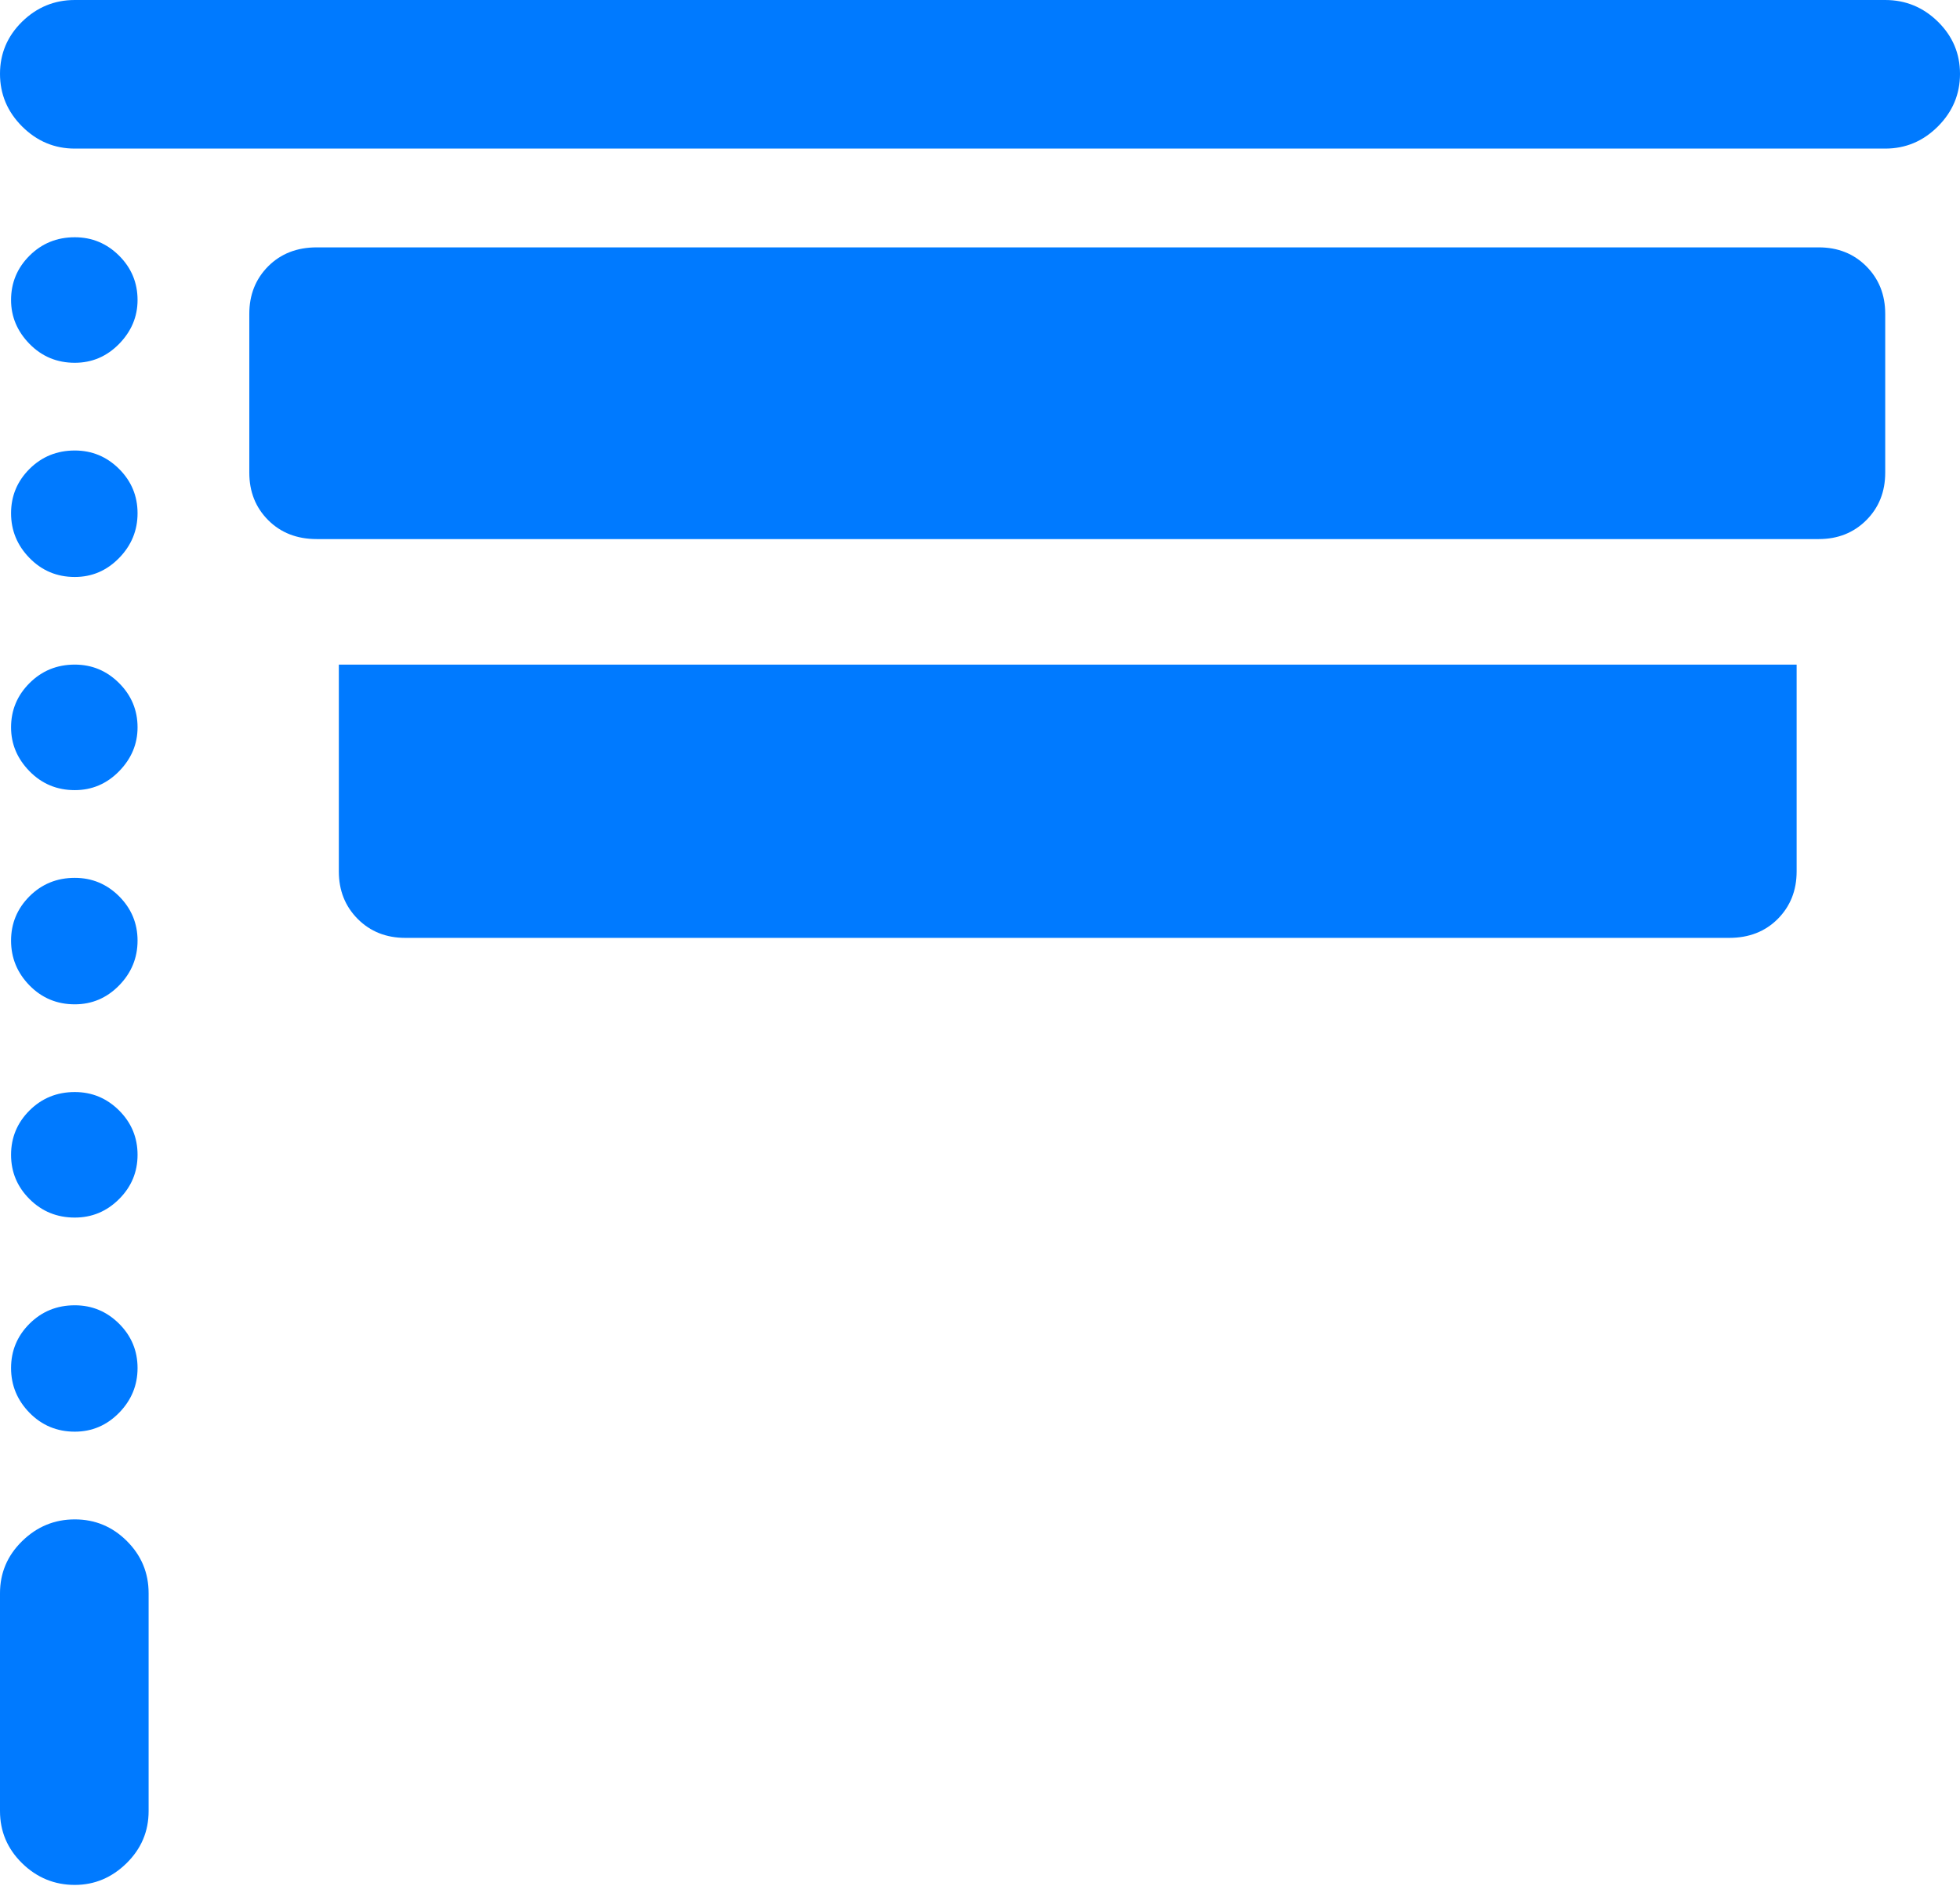 <?xml version="1.0" encoding="UTF-8"?>
<!--Generator: Apple Native CoreSVG 175.5-->
<!DOCTYPE svg
PUBLIC "-//W3C//DTD SVG 1.1//EN"
       "http://www.w3.org/Graphics/SVG/1.1/DTD/svg11.dtd">
<svg version="1.1" xmlns="http://www.w3.org/2000/svg" xmlns:xlink="http://www.w3.org/1999/xlink" width="20.732" height="19.951">
 <g>
  <rect height="19.951" opacity="0" width="20.732" x="0" y="0"/>
  <path d="M3.35 5.703L19.238 5.703Q19.541 5.703 19.741 5.503Q19.941 5.303 19.941 5L19.941 3.32Q19.941 3.018 19.741 2.817Q19.541 2.617 19.238 2.617L3.35 2.617Q3.037 2.617 2.837 2.817Q2.637 3.018 2.637 3.32L2.637 5Q2.637 5.303 2.837 5.503Q3.037 5.703 3.35 5.703ZM4.287 9.922L18.291 9.922Q18.604 9.922 18.804 9.722Q19.004 9.521 19.004 9.219L19.004 7.031L3.584 7.031L3.584 9.219Q3.584 9.521 3.784 9.722Q3.984 9.922 4.287 9.922Z" fill="#007aff"/>
  <path d="M0 0.781Q0 1.104 0.234 1.338Q0.469 1.572 0.791 1.572L19.941 1.572Q20.264 1.572 20.498 1.338Q20.732 1.104 20.732 0.781Q20.732 0.459 20.498 0.229Q20.264 0 19.941 0L0.791 0Q0.469 0 0.234 0.229Q0 0.459 0 0.781ZM0.791 3.838Q1.064 3.838 1.26 3.638Q1.455 3.438 1.455 3.174Q1.455 2.9 1.26 2.705Q1.064 2.51 0.791 2.51Q0.508 2.51 0.312 2.705Q0.117 2.9 0.117 3.174Q0.117 3.438 0.312 3.638Q0.508 3.838 0.791 3.838ZM0.791 6.104Q1.064 6.104 1.26 5.903Q1.455 5.703 1.455 5.43Q1.455 5.156 1.26 4.961Q1.064 4.766 0.791 4.766Q0.508 4.766 0.312 4.961Q0.117 5.156 0.117 5.43Q0.117 5.703 0.312 5.903Q0.508 6.104 0.791 6.104ZM0.791 8.359Q1.064 8.359 1.26 8.159Q1.455 7.959 1.455 7.695Q1.455 7.422 1.26 7.227Q1.064 7.031 0.791 7.031Q0.508 7.031 0.312 7.227Q0.117 7.422 0.117 7.695Q0.117 7.959 0.312 8.159Q0.508 8.359 0.791 8.359ZM0.791 10.625Q1.064 10.625 1.26 10.425Q1.455 10.225 1.455 9.951Q1.455 9.678 1.26 9.482Q1.064 9.287 0.791 9.287Q0.508 9.287 0.312 9.482Q0.117 9.678 0.117 9.951Q0.117 10.225 0.312 10.425Q0.508 10.625 0.791 10.625ZM0.791 12.881Q1.064 12.881 1.26 12.685Q1.455 12.49 1.455 12.217Q1.455 11.943 1.26 11.748Q1.064 11.553 0.791 11.553Q0.508 11.553 0.312 11.748Q0.117 11.943 0.117 12.217Q0.117 12.49 0.312 12.685Q0.508 12.881 0.791 12.881ZM0.791 15.146Q1.064 15.146 1.26 14.946Q1.455 14.746 1.455 14.473Q1.455 14.199 1.26 14.004Q1.064 13.809 0.791 13.809Q0.508 13.809 0.312 14.004Q0.117 14.199 0.117 14.473Q0.117 14.746 0.312 14.946Q0.508 15.146 0.791 15.146ZM0.791 19.941Q1.104 19.941 1.338 19.712Q1.572 19.482 1.572 19.16L1.572 16.855Q1.572 16.533 1.343 16.304Q1.113 16.074 0.791 16.074Q0.469 16.074 0.234 16.304Q0 16.533 0 16.855L0 19.16Q0 19.482 0.234 19.712Q0.469 19.941 0.791 19.941Z" fill="#007aff"/>
 </g>
</svg>
